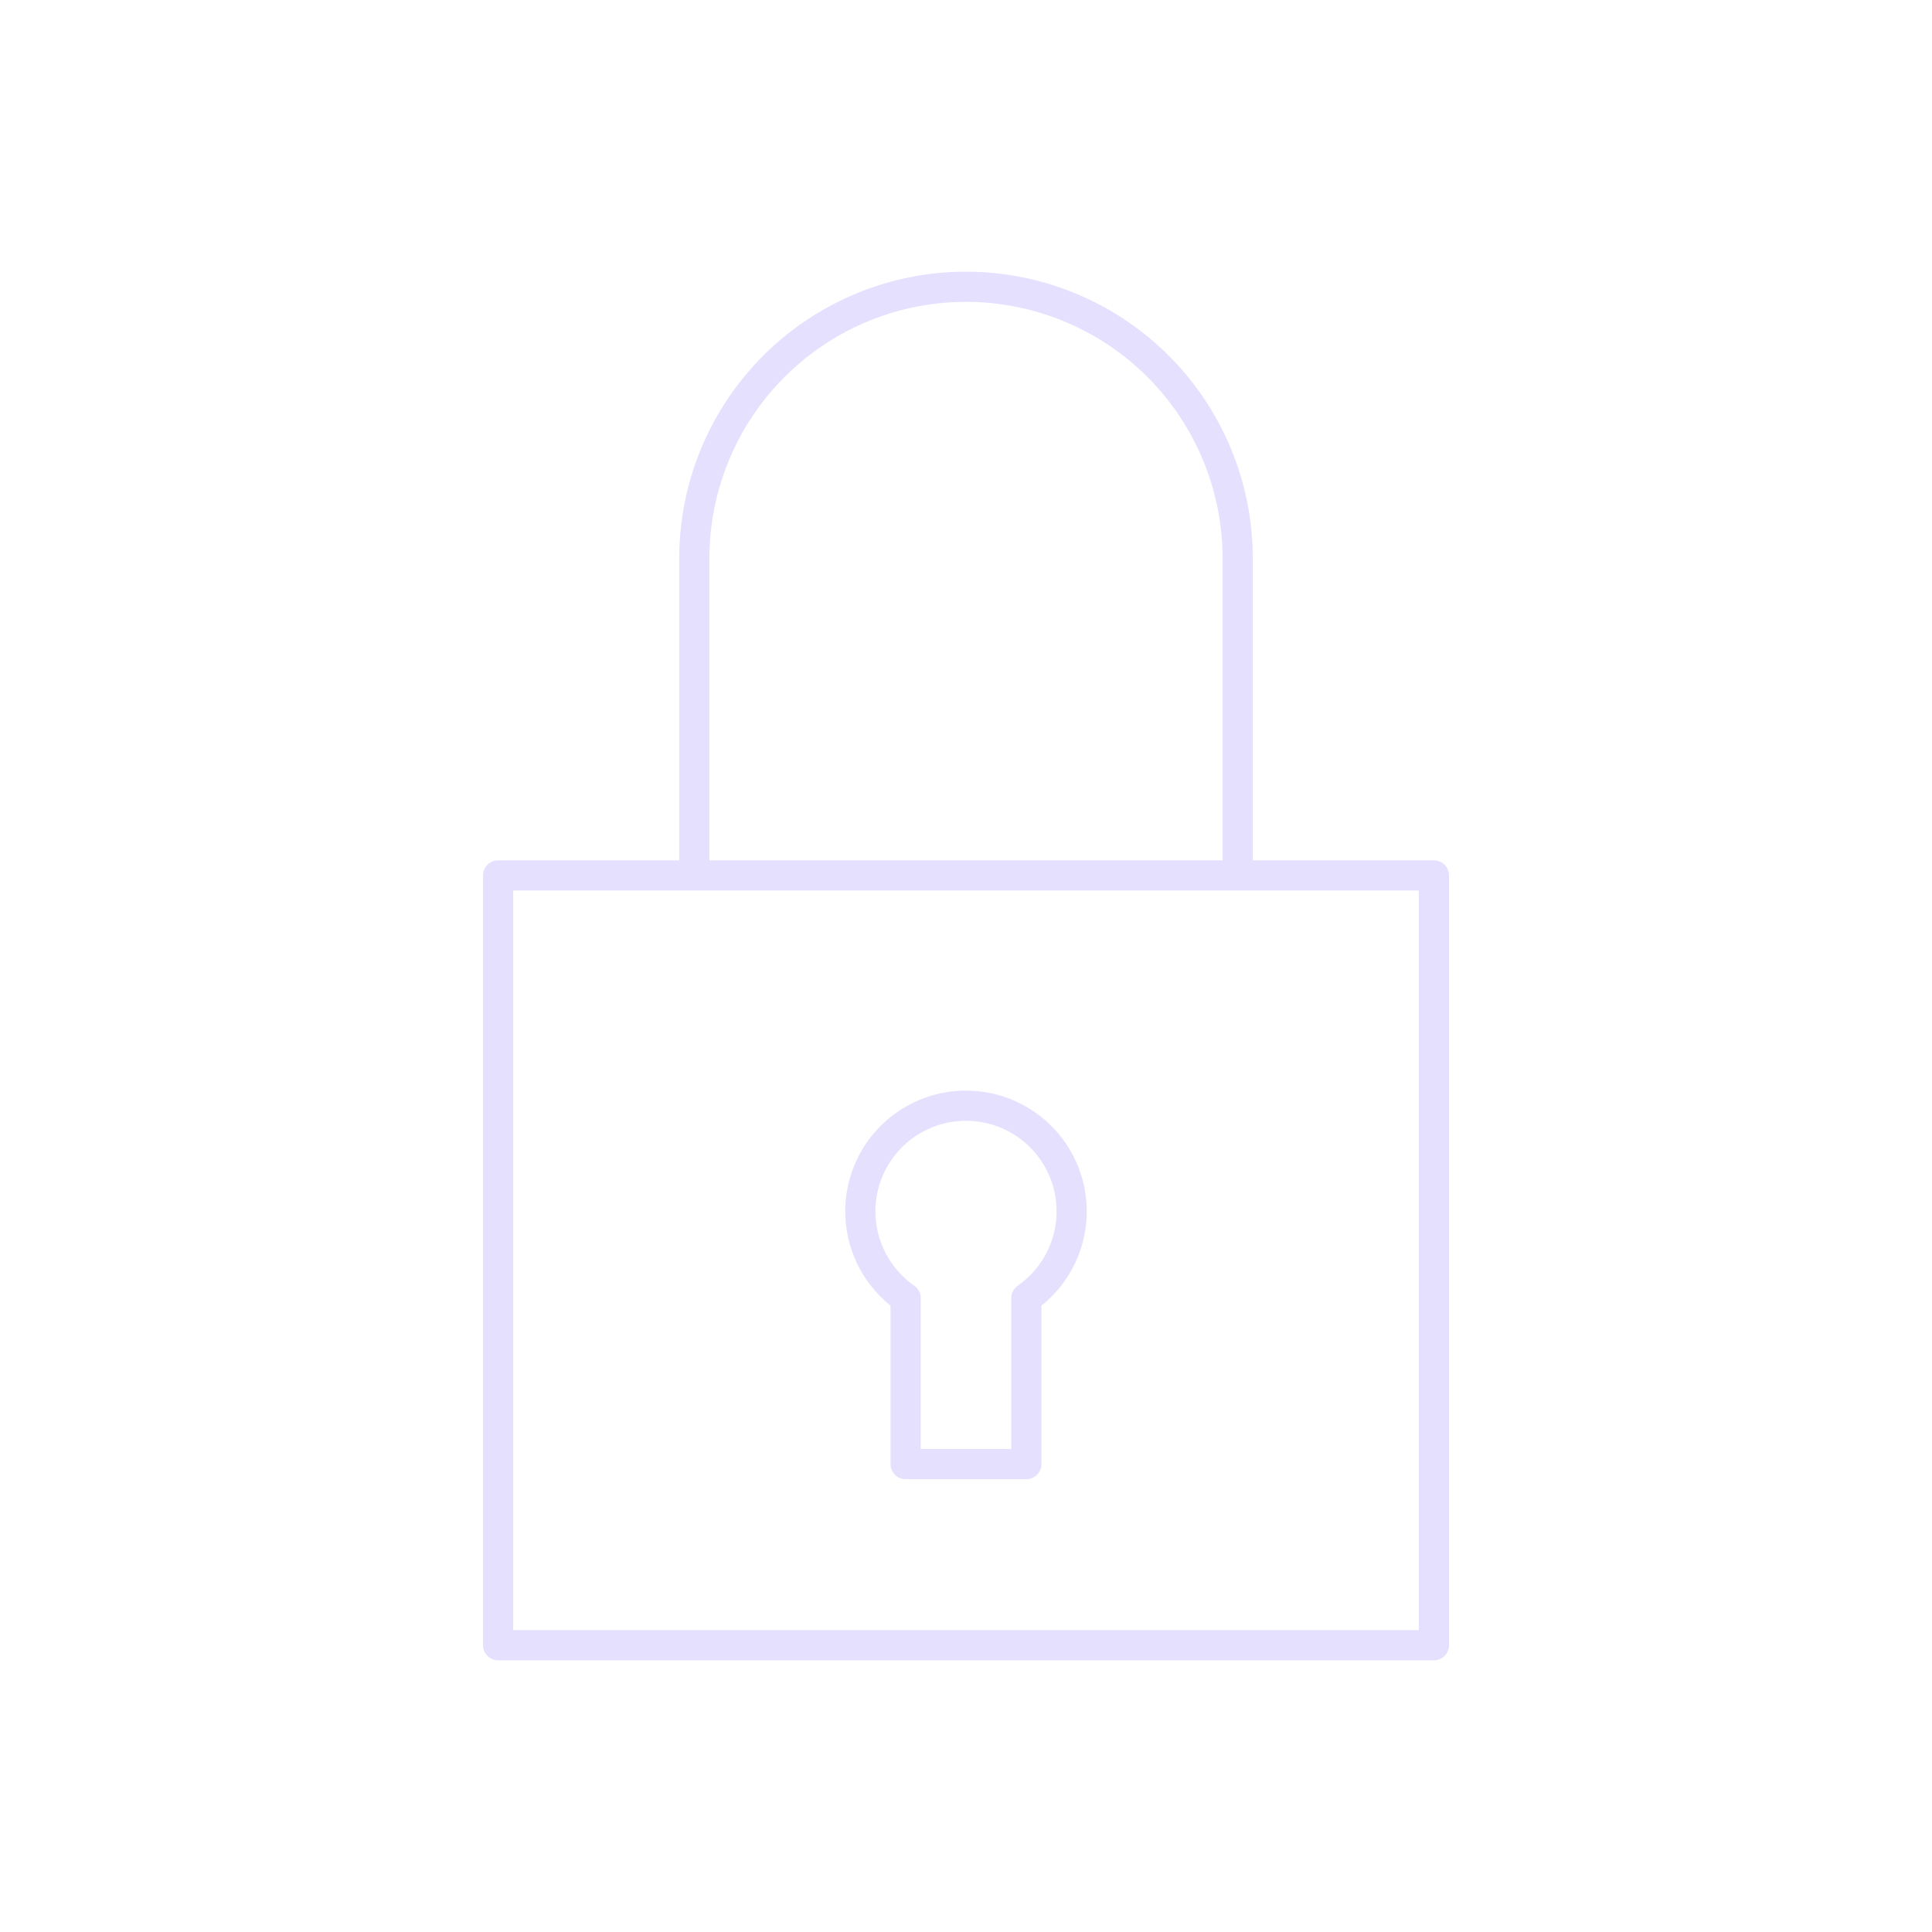 <svg xmlns="http://www.w3.org/2000/svg" viewBox="0 0 128 128" stroke-linejoin="round" stroke="#E6E0FF" fill="none" stroke-width="2"><path d="M33 58H95v51H33V58H46V37a1 1 90 1136 0V58M60 97h8V86a7 7 1 10-8 0Z"/></svg>
